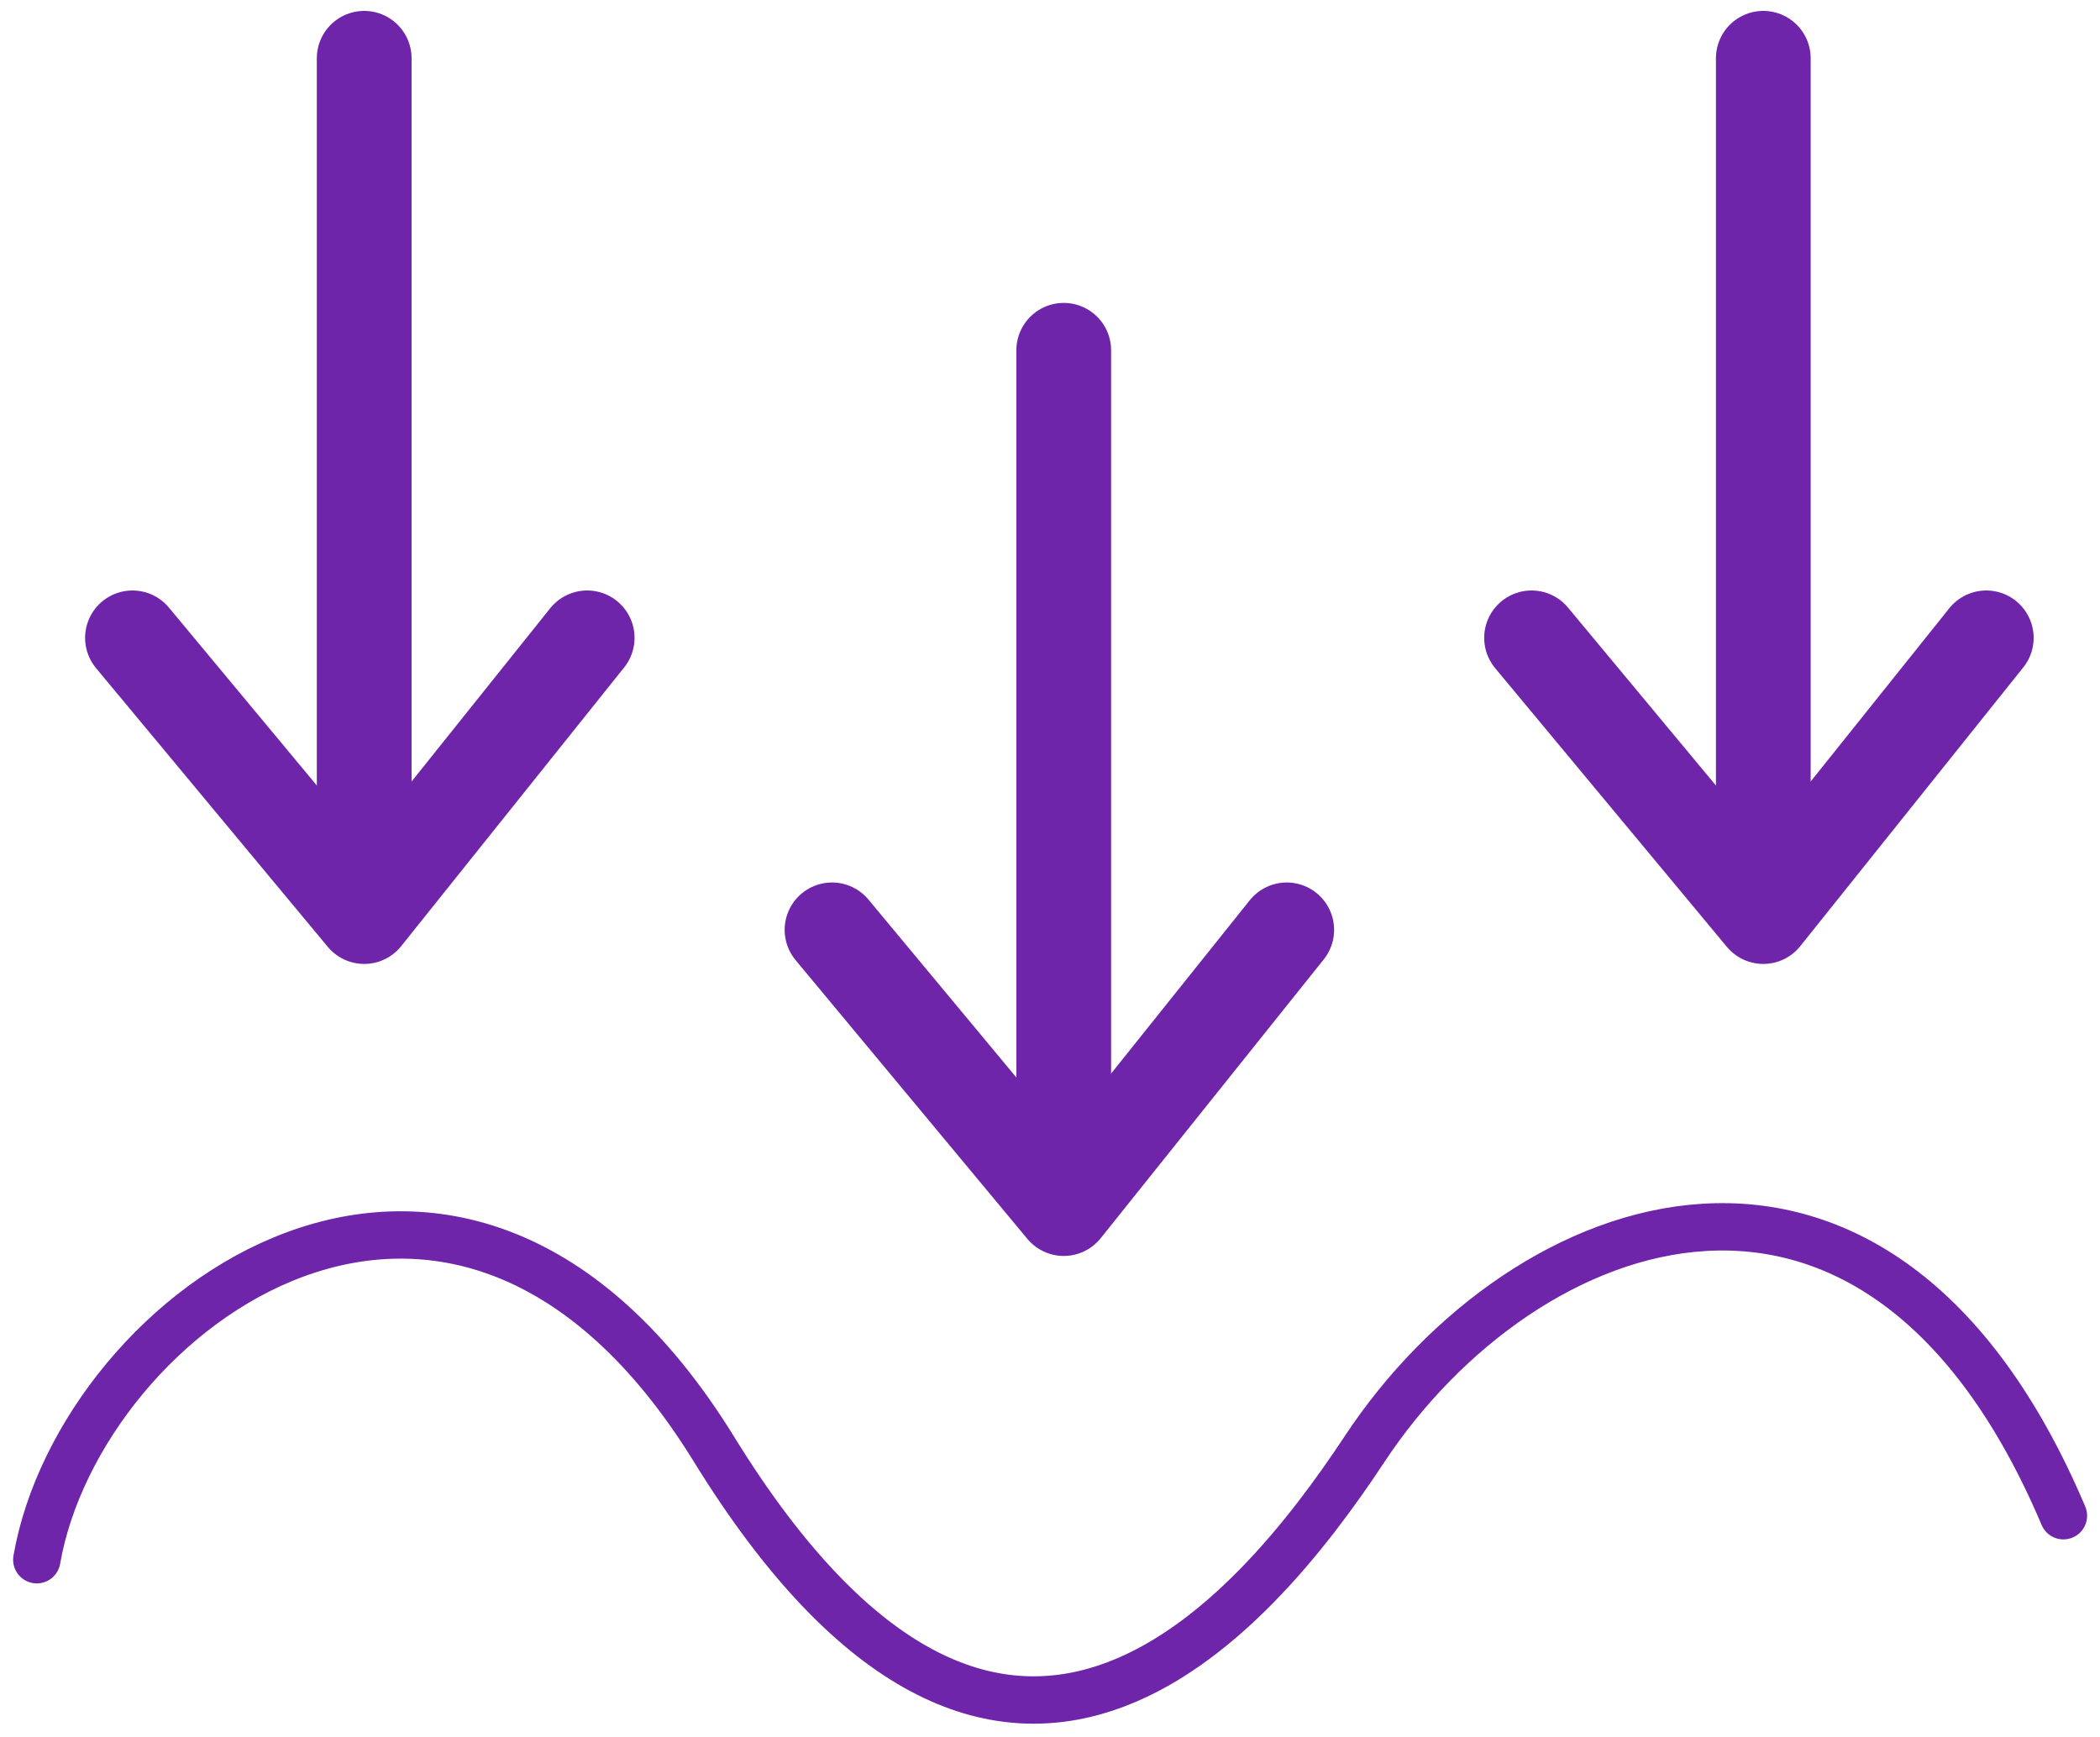 <svg width="133" height="110" viewBox="0 0 133 110" fill="none" xmlns="http://www.w3.org/2000/svg">
<path d="M67.37 22.186V76.268" stroke="#6E25A9" stroke-width="6" stroke-linecap="round" stroke-linejoin="round"/>
<path d="M52.695 58.895L67.371 76.548L81.493 58.895" stroke="#6E25A9" stroke-width="6" stroke-linecap="round" stroke-linejoin="round"/>
<path d="M111.676 3.691V57.774" stroke="#6E25A9" stroke-width="6" stroke-linecap="round" stroke-linejoin="round"/>
<path d="M96.999 40.4L111.675 58.053L125.797 40.4" stroke="#6E25A9" stroke-width="6" stroke-linecap="round" stroke-linejoin="round"/>
<path d="M23.066 3.691V57.774" stroke="#6E25A9" stroke-width="6" stroke-linecap="round" stroke-linejoin="round"/>
<path d="M8.39 40.4L23.066 58.053L37.188 40.4" stroke="#6E25A9" stroke-width="6" stroke-linecap="round" stroke-linejoin="round"/>
<path d="M2.331 98.789C5.082 82.997 28.918 65.349 45.216 91.785C63.485 121.42 79.342 102.504 86.421 91.785C96.515 76.498 118.903 68.212 130.683 96.002" stroke="#6E25A9" stroke-width="3" stroke-linecap="round" stroke-linejoin="round"/>
</svg>
